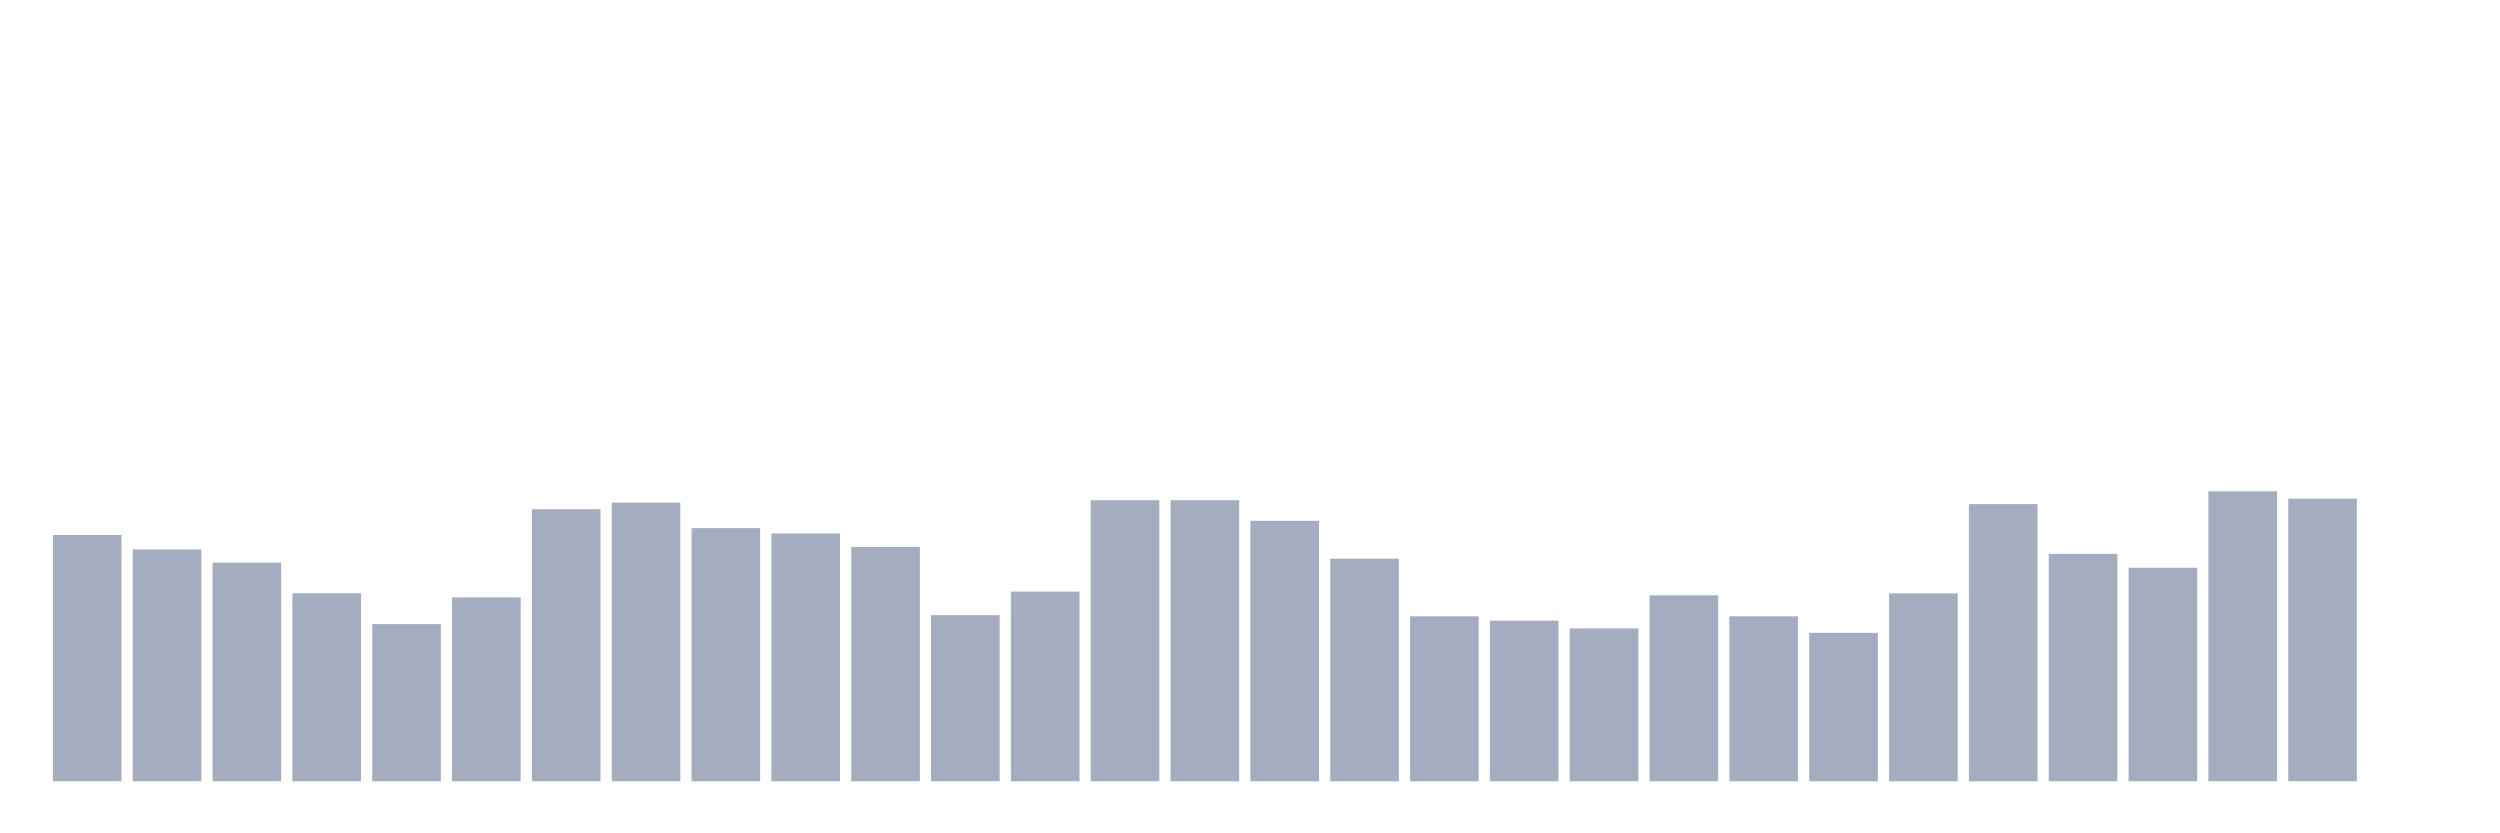 <svg xmlns="http://www.w3.org/2000/svg" viewBox="0 0 480 160"><g transform="translate(10,10)"><rect class="bar" x="0.153" width="13.175" y="92.718" height="47.282" fill="rgb(164,173,192)"></rect><rect class="bar" x="15.482" width="13.175" y="95.503" height="44.497" fill="rgb(164,173,192)"></rect><rect class="bar" x="30.81" width="13.175" y="98.031" height="41.969" fill="rgb(164,173,192)"></rect><rect class="bar" x="46.138" width="13.175" y="103.907" height="36.093" fill="rgb(164,173,192)"></rect><rect class="bar" x="61.466" width="13.175" y="109.834" height="30.166" fill="rgb(164,173,192)"></rect><rect class="bar" x="76.794" width="13.175" y="104.693" height="35.307" fill="rgb(164,173,192)"></rect><rect class="bar" x="92.123" width="13.175" y="87.765" height="52.235" fill="rgb(164,173,192)"></rect><rect class="bar" x="107.451" width="13.175" y="86.501" height="53.499" fill="rgb(164,173,192)"></rect><rect class="bar" x="122.779" width="13.175" y="91.403" height="48.597" fill="rgb(164,173,192)"></rect><rect class="bar" x="138.107" width="13.175" y="92.428" height="47.572" fill="rgb(164,173,192)"></rect><rect class="bar" x="153.436" width="13.175" y="95.024" height="44.976" fill="rgb(164,173,192)"></rect><rect class="bar" x="168.764" width="13.175" y="108.109" height="31.891" fill="rgb(164,173,192)"></rect><rect class="bar" x="184.092" width="13.175" y="103.582" height="36.418" fill="rgb(164,173,192)"></rect><rect class="bar" x="199.42" width="13.175" y="86.04" height="53.96" fill="rgb(164,173,192)"></rect><rect class="bar" x="214.748" width="13.175" y="86.04" height="53.96" fill="rgb(164,173,192)"></rect><rect class="bar" x="230.077" width="13.175" y="90.002" height="49.998" fill="rgb(164,173,192)"></rect><rect class="bar" x="245.405" width="13.175" y="97.262" height="42.738" fill="rgb(164,173,192)"></rect><rect class="bar" x="260.733" width="13.175" y="108.331" height="31.669" fill="rgb(164,173,192)"></rect><rect class="bar" x="276.061" width="13.175" y="109.168" height="30.832" fill="rgb(164,173,192)"></rect><rect class="bar" x="291.39" width="13.175" y="110.654" height="29.346" fill="rgb(164,173,192)"></rect><rect class="bar" x="306.718" width="13.175" y="104.3" height="35.7" fill="rgb(164,173,192)"></rect><rect class="bar" x="322.046" width="13.175" y="108.331" height="31.669" fill="rgb(164,173,192)"></rect><rect class="bar" x="337.374" width="13.175" y="111.508" height="28.492" fill="rgb(164,173,192)"></rect><rect class="bar" x="352.702" width="13.175" y="103.924" height="36.076" fill="rgb(164,173,192)"></rect><rect class="bar" x="368.031" width="13.175" y="86.791" height="53.209" fill="rgb(164,173,192)"></rect><rect class="bar" x="383.359" width="13.175" y="96.34" height="43.66" fill="rgb(164,173,192)"></rect><rect class="bar" x="398.687" width="13.175" y="99.004" height="40.996" fill="rgb(164,173,192)"></rect><rect class="bar" x="414.015" width="13.175" y="84.331" height="55.669" fill="rgb(164,173,192)"></rect><rect class="bar" x="429.344" width="13.175" y="85.749" height="54.251" fill="rgb(164,173,192)"></rect><rect class="bar" x="444.672" width="13.175" y="140" height="0" fill="rgb(164,173,192)"></rect></g></svg>
